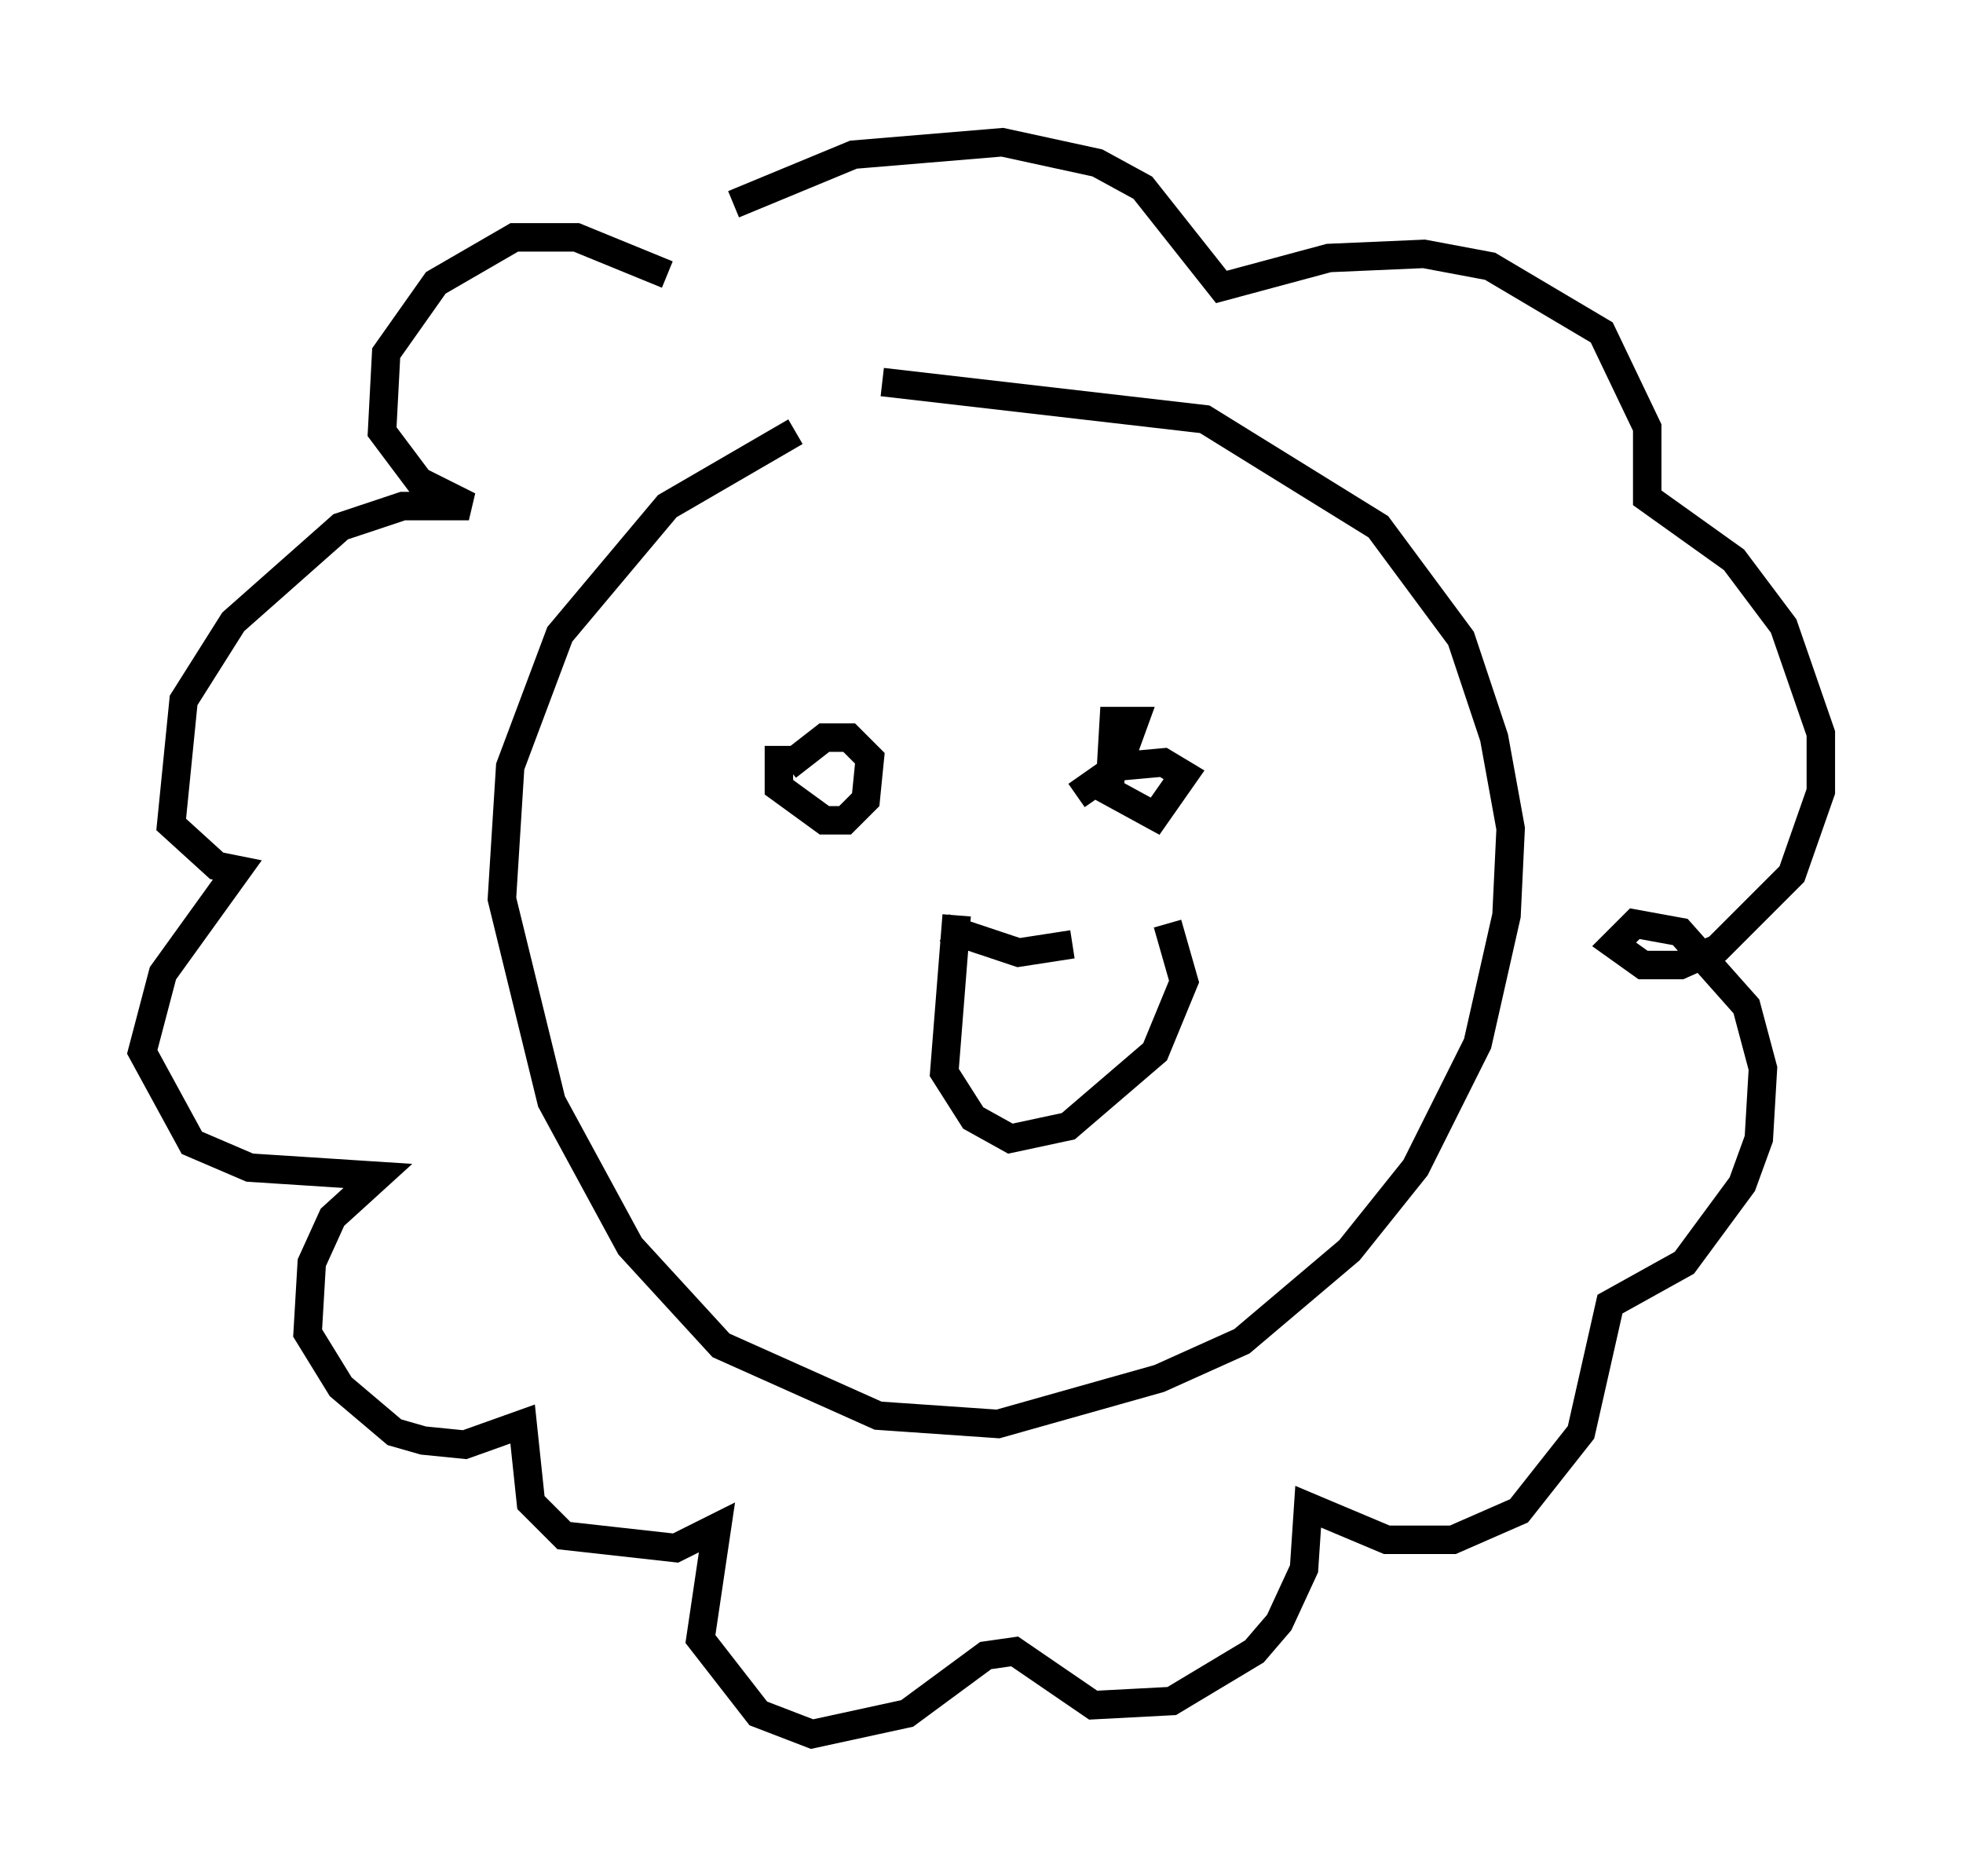 <?xml version="1.0" encoding="utf-8" ?>
<svg baseProfile="full" height="65.922" version="1.1" width="68.972" xmlns="http://www.w3.org/2000/svg" xmlns:ev="http://www.w3.org/2001/xml-events" xmlns:xlink="http://www.w3.org/1999/xlink"><defs /><rect fill="white" height="65.922" width="68.972" x="0" y="0" /><path d="M33.033, 14.441 m-5.084, 0.726 l-4.503, 2.615 -3.777, 4.503 l-1.743, 4.648 -0.291, 4.648 l1.743, 7.117 2.76, 5.084 l3.196, 3.486 5.52, 2.469 l4.212, 0.291 5.665, -1.598 l2.905, -1.307 3.777, -3.196 l2.324, -2.905 2.179, -4.358 l1.017, -4.503 0.145, -3.05 l-0.581, -3.196 -1.162, -3.486 l-2.905, -3.922 -6.101, -3.777 l-11.33, -1.307 m-3.631, 12.782 l0.0, 1.453 1.598, 1.162 l0.726, 0.0 0.726, -0.726 l0.145, -1.453 -0.726, -0.726 l-0.872, 0.0 -1.307, 1.017 m11.62, 0.0 l0.581, -1.598 -0.726, 0.0 l-0.145, 2.469 1.598, 0.872 l1.017, -1.453 -0.726, -0.436 l-1.598, 0.145 -1.453, 1.017 m-4.648, 4.648 l2.615, 0.872 1.888, -0.291 m-4.067, -1.017 l-0.436, 5.52 1.017, 1.598 l1.307, 0.726 2.034, -0.436 l3.05, -2.615 1.017, -2.469 l-0.581, -2.034 m-17.575, -22.804 l-3.196, -1.307 -2.179, 0.0 l-2.76, 1.598 -1.743, 2.469 l-0.145, 2.76 1.307, 1.743 l1.743, 0.872 -2.324, 0.0 l-2.179, 0.726 -3.777, 3.341 l-1.743, 2.76 -0.436, 4.358 l1.598, 1.453 0.726, 0.145 l-2.615, 3.631 -0.726, 2.76 l1.743, 3.196 2.034, 0.872 l4.503, 0.291 -1.598, 1.453 l-0.726, 1.598 -0.145, 2.469 l1.162, 1.888 1.888, 1.598 l1.017, 0.291 1.453, 0.145 l2.034, -0.726 0.291, 2.76 l1.162, 1.162 3.922, 0.436 l1.453, -0.726 -0.581, 3.922 l2.034, 2.615 1.888, 0.726 l3.341, -0.726 2.76, -2.034 l1.017, -0.145 2.76, 1.888 l2.76, -0.145 2.905, -1.743 l0.872, -1.017 0.872, -1.888 l0.145, -2.179 2.76, 1.162 l2.324, 0.0 2.324, -1.017 l2.179, -2.76 1.017, -4.503 l2.615, -1.453 2.034, -2.76 l0.581, -1.598 0.145, -2.469 l-0.581, -2.179 -2.324, -2.615 l-1.598, -0.291 -0.726, 0.726 l1.017, 0.726 1.307, 0.0 l1.307, -0.581 2.615, -2.615 l1.017, -2.905 0.0, -2.034 l-1.307, -3.777 -1.743, -2.324 l-3.05, -2.179 0.0, -2.469 l-1.598, -3.341 -3.922, -2.324 l-2.324, -0.436 -3.341, 0.145 l-3.777, 1.017 -2.76, -3.486 l-1.598, -0.872 -3.341, -0.726 l-5.229, 0.436 -4.212, 1.743 " fill="none" stroke="black" stroke-width="1" /></svg>